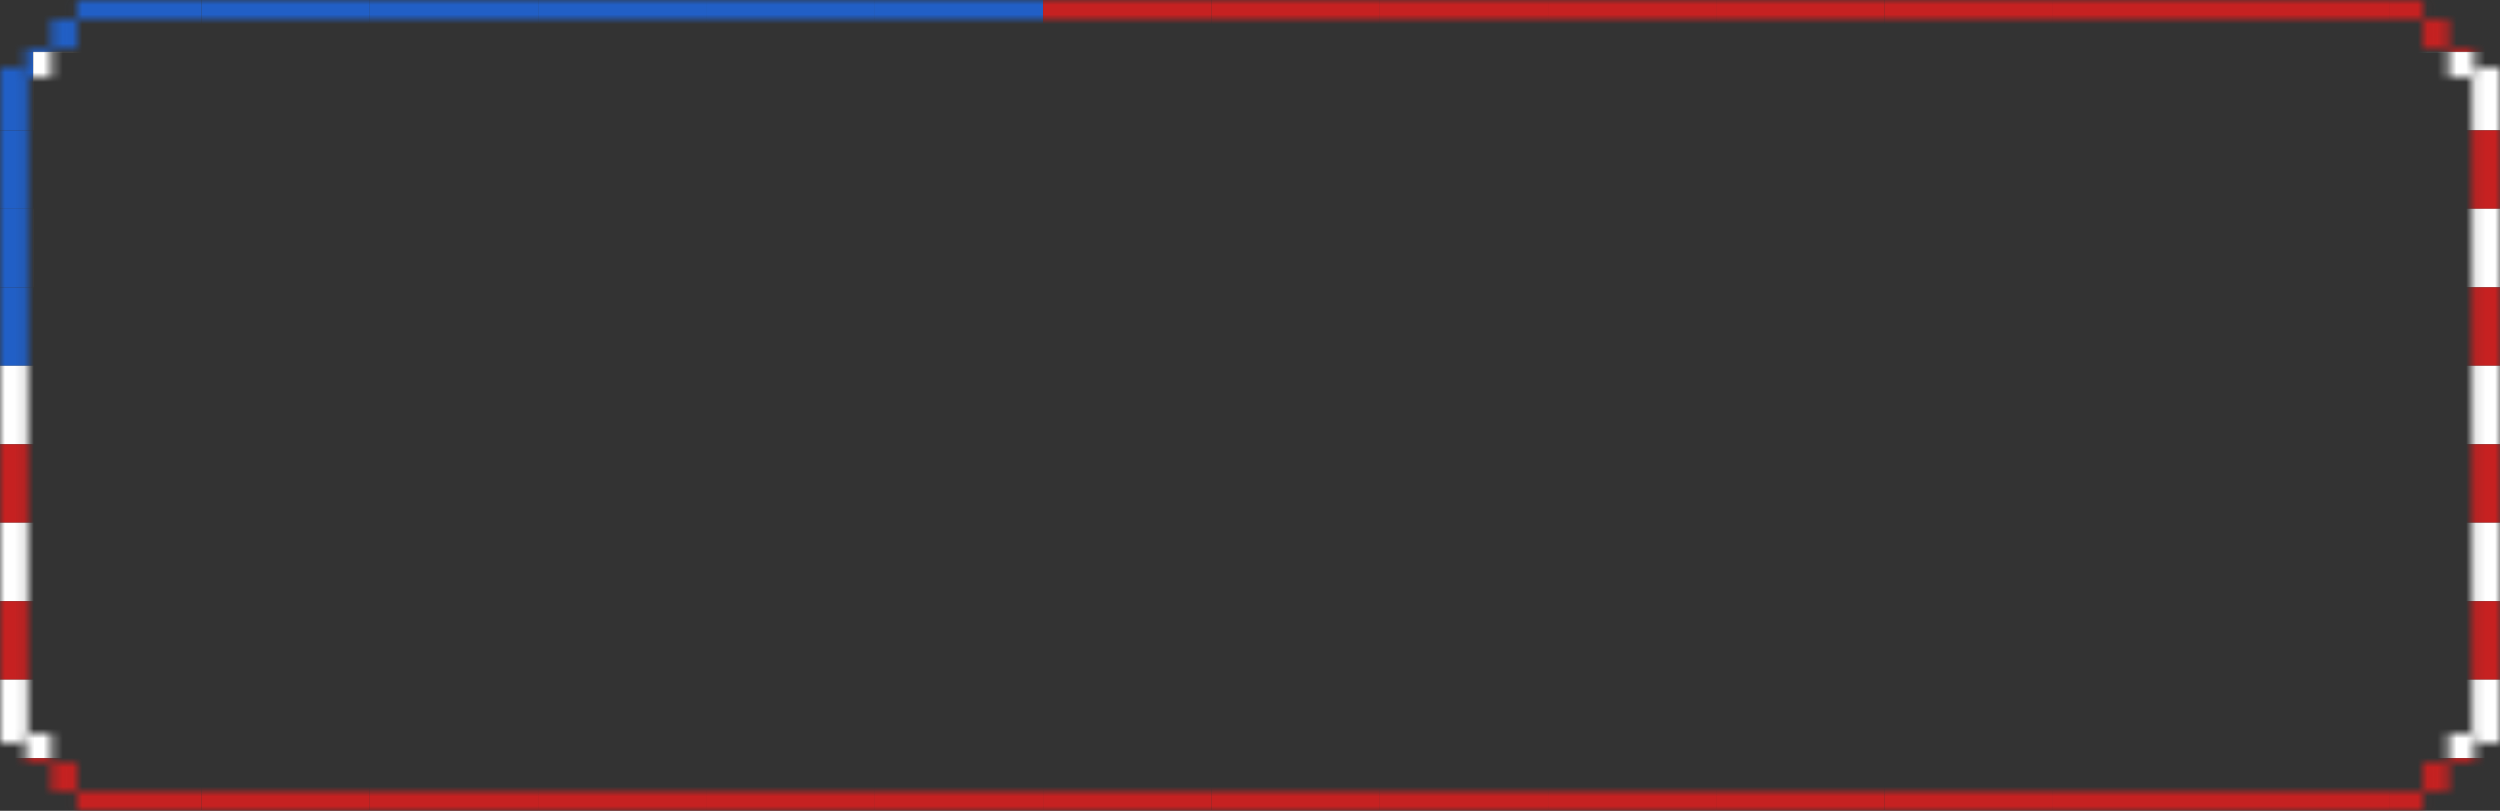 <svg width="259" height="84" fill="none" xmlns="http://www.w3.org/2000/svg"><rect width="100%" height="100%" fill="#333333" stroke="none"/><mask id="a" style="mask-type:alpha" maskUnits="userSpaceOnUse" x="0" y="0" width="259" height="84"><path d="M7.97 2V0H251.03v2H7.969ZM7.97 82v2H251.03v-2H7.969ZM0 8h2.656v69H0V8ZM2.656 5h2.657v3H2.656V5ZM5.313 2h2.656v3H5.313V2Z" fill="#FFF8DC"/><path d="M0 76h2.656V7H0v69ZM2.656 79h2.657v-3H2.656v3ZM5.313 82h2.656v-3H5.313v3ZM259 8h-2.656v69H259V8ZM256.344 5h-2.657v3h2.657V5ZM253.687 2h-2.656v3h2.656V2Z" fill="#FFF8DC"/><path d="M259 76h-2.656V7H259v69ZM256.344 79h-2.657v-3h2.657v3ZM253.687 82h-2.656v-3h2.656v3Z" fill="#FFF8DC"/></mask><g mask="url(#a)"><path d="m3.437-19.018-9.838-1.321L-14-10.89H3.437v-8.13ZM20.876-19.018H3.44v8.13h17.436v-8.13Z" fill="#215FC6"/><path d="M38.31-19.018H20.872v8.13h17.436v-8.13Z" fill="#215FC6"/><path d="M55.743-19.018H38.306v8.13h17.437v-8.13ZM3.437-10.886H-14v8.13H3.437v-8.13Z" fill="#215FC6"/><path d="M20.876-10.886H3.44v8.13h17.436v-8.13Z" fill="#fff"/><path d="M38.31-10.886H20.872v8.13h17.436v-8.13Z" fill="#215FC6"/><path d="M55.743-10.886H38.306v8.13h17.437v-8.13Z" fill="#fff"/><path d="M3.437-2.756H-14v8.13H3.437v-8.13ZM20.876-2.756H3.44v8.13h17.436v-8.13Z" fill="#215FC6"/><path d="M38.31-2.756H20.872v8.13h17.436v-8.13Z" fill="#215FC6"/><path d="M55.743-2.756H38.306v8.13h17.437v-8.13ZM3.437 5.374H-14v8.13H3.437v-8.13Z" fill="#215FC6"/><path d="M20.876 5.374H3.44v8.13h17.436v-8.13Z" fill="#fff"/><path d="M38.31 5.374H20.872v8.13h17.436v-8.13Z" fill="#215FC6"/><path d="M55.743 5.374H38.306v8.13h17.437v-8.13Z" fill="#fff"/><path d="M3.437 13.504H-14v8.13H3.437v-8.13ZM20.876 13.504H3.44v8.13h17.436v-8.13Z" fill="#215FC6"/><path d="M38.31 13.504H20.872v8.13h17.436v-8.13Z" fill="#215FC6"/><path d="M55.743 13.504H38.306v8.13h17.437v-8.13ZM3.437 21.634H-14v8.13H3.437v-8.13Z" fill="#215FC6"/><path d="M20.876 21.634H3.44v8.13h17.436v-8.13Z" fill="#fff"/><path d="M38.31 21.634H20.872v8.13h17.436v-8.13Z" fill="#215FC6"/><path d="M55.743 21.634H38.306v8.13h17.437v-8.13Z" fill="#fff"/><path d="M3.437 29.764H-14v8.13H3.437v-8.13ZM20.876 29.764H3.44v8.13h17.436v-8.13Z" fill="#215FC6"/><path d="M38.31 29.764H20.872v8.13h17.436v-8.13Z" fill="#215FC6"/><path d="M55.743 29.764H38.306v8.13h17.437v-8.13Z" fill="#215FC6"/><path d="M3.437 37.897H-14v8.13H3.437v-8.13ZM20.876 37.897H3.44v8.13h17.436v-8.13Z" fill="#fff"/><path d="M38.31 37.897H20.872v8.13h17.436v-8.13Z" fill="#fff"/><path d="M55.743 37.897H38.306v8.13h17.437v-8.13Z" fill="#fff"/><path d="M3.437 46.027H-14v8.13H3.437v-8.13ZM20.876 46.027H3.44v8.13h17.436v-8.13Z" fill="#C62121"/><path d="M38.31 46.027H20.872v8.13h17.436v-8.13Z" fill="#C62121"/><path d="M55.743 46.027H38.306v8.13h17.437v-8.13Z" fill="#C62121"/><path d="M73.185-19.018H55.748v8.13h17.437v-8.13ZM90.624-19.018H73.188v8.13h17.436v-8.13ZM108.066-19.018H90.63v8.13h17.436v-8.13Z" fill="#215FC6"/><path d="M125.497-19.018h-17.436v8.13h17.436v-8.13Z" fill="#C62121"/><path d="M142.931-19.018h-17.437v8.13h17.437v-8.13ZM160.379-19.018h-17.437v8.13h17.437v-8.13Z" fill="#C62121"/><path d="M177.812-19.018h-17.436v8.13h17.436v-8.13ZM195.254-19.018h-17.437v8.13h17.437v-8.13Z" fill="#C62121"/><path d="M73.185-10.886H55.748v8.13h17.437v-8.13Z" fill="#215FC6"/><path d="M90.624-10.886H73.188v8.13h17.436v-8.13Z" fill="#fff"/><path d="M108.066-10.886H90.63v8.13h17.436v-8.13Z" fill="#215FC6"/><path d="M125.497-10.886h-17.436v8.13h17.436v-8.13Z" fill="#fff"/><path d="M142.931-10.886h-17.437v8.13h17.437v-8.13ZM160.379-10.886h-17.437v8.13h17.437v-8.13Z" fill="#fff"/><path d="M177.812-10.886h-17.436v8.13h17.436v-8.13ZM195.254-10.886h-17.437v8.13h17.437v-8.13Z" fill="#fff"/><path d="M73.185-2.756H55.748v8.13h17.437v-8.13ZM90.624-2.756H73.188v8.13h17.436v-8.13ZM108.066-2.756H90.63v8.13h17.436v-8.13Z" fill="#215FC6"/><path d="M125.497-2.756h-17.436v8.13h17.436v-8.13Z" fill="#C62121"/><path d="M142.931-2.756h-17.437v8.13h17.437v-8.13ZM160.379-2.756h-17.437v8.13h17.437v-8.13Z" fill="#C62121"/><path d="M177.812-2.756h-17.436v8.13h17.436v-8.13ZM195.254-2.756h-17.437v8.13h17.437v-8.13Z" fill="#C62121"/><path d="M73.185 5.374H55.748v8.13h17.437v-8.13Z" fill="#215FC6"/><path d="M90.624 5.374H73.188v8.13h17.436v-8.13Z" fill="#fff"/><path d="M108.066 5.374H90.63v8.13h17.436v-8.13Z" fill="#215FC6"/><path d="M125.497 5.374h-17.436v8.13h17.436v-8.13Z" fill="#fff"/><path d="M142.931 5.374h-17.437v8.13h17.437v-8.13ZM160.379 5.374h-17.437v8.13h17.437v-8.13Z" fill="#fff"/><path d="M177.812 5.374h-17.436v8.13h17.436v-8.13ZM195.254 5.374h-17.437v8.13h17.437v-8.13Z" fill="#fff"/><path d="M73.185 13.504H55.748v8.13h17.437v-8.13ZM90.624 13.504H73.188v8.13h17.436v-8.13ZM108.066 13.504H90.63v8.13h17.436v-8.13Z" fill="#215FC6"/><path d="M125.497 13.504h-17.436v8.13h17.436v-8.13Z" fill="#C62121"/><path d="M142.931 13.504h-17.437v8.13h17.437v-8.13ZM160.379 13.504h-17.437v8.13h17.437v-8.13Z" fill="#C62121"/><path d="M177.812 13.504h-17.436v8.13h17.436v-8.13ZM195.254 13.504h-17.437v8.13h17.437v-8.13Z" fill="#C62121"/><path d="M73.185 21.634H55.748v8.13h17.437v-8.13Z" fill="#215FC6"/><path d="M90.624 21.634H73.188v8.13h17.436v-8.13Z" fill="#fff"/><path d="M108.066 21.634H90.63v8.13h17.436v-8.13Z" fill="#215FC6"/><path d="M125.497 21.634h-17.436v8.13h17.436v-8.13Z" fill="#fff"/><path d="M142.931 21.634h-17.437v8.13h17.437v-8.13ZM160.379 21.634h-17.437v8.13h17.437v-8.13Z" fill="#fff"/><path d="M177.812 21.634h-17.436v8.13h17.436v-8.13ZM195.254 21.634h-17.437v8.13h17.437v-8.13Z" fill="#fff"/><path d="M73.185 29.764H55.748v8.13h17.437v-8.13ZM90.624 29.764H73.188v8.13h17.436v-8.13ZM108.066 29.764H90.63v8.13h17.436v-8.13Z" fill="#215FC6"/><path d="M125.497 29.764h-17.436v8.13h17.436v-8.13Z" fill="#C62121"/><path d="M142.931 29.764h-17.437v8.13h17.437v-8.13ZM160.379 29.764h-17.437v8.13h17.437v-8.13Z" fill="#C62121"/><path d="M177.812 29.764h-17.436v8.13h17.436v-8.13ZM195.254 29.764h-17.437v8.13h17.437v-8.13Z" fill="#C62121"/><path d="M73.185 37.897H55.748v8.13h17.437v-8.13ZM90.624 37.897H73.188v8.13h17.436v-8.13ZM108.066 37.897H90.63v8.13h17.436v-8.13Z" fill="#fff"/><path d="M125.497 37.897h-17.436v8.13h17.436v-8.13Z" fill="#fff"/><path d="M142.931 37.897h-17.437v8.13h17.437v-8.13ZM160.379 37.897h-17.437v8.13h17.437v-8.13Z" fill="#fff"/><path d="M177.812 37.897h-17.436v8.13h17.436v-8.13ZM195.254 37.897h-17.437v8.13h17.437v-8.13Z" fill="#fff"/><path d="M73.185 46.027H55.748v8.13h17.437v-8.13ZM90.624 46.027H73.188v8.13h17.436v-8.13ZM108.066 46.027H90.63v8.13h17.436v-8.13Z" fill="#C62121"/><path d="M125.497 46.027h-17.436v8.13h17.436v-8.13Z" fill="#C62121"/><path d="M142.931 46.027h-17.437v8.13h17.437v-8.13ZM160.379 46.027h-17.437v8.13h17.437v-8.13Z" fill="#C62121"/><path d="M177.812 46.027h-17.436v8.13h17.436v-8.13ZM195.254 46.027h-17.437v8.13h17.437v-8.13ZM212.687-19.018h-17.436v8.13h17.436v-8.13Z" fill="#C62121"/><path d="M230.12-19.018h-17.436v8.13h17.436v-8.13ZM247.558-19.018H230.12v8.13h17.438v-8.13ZM254.145-21l-6.582 1.982v8.13H265L254.145-21Z" fill="#C62121"/><path d="M212.687-10.886h-17.436v8.13h17.436v-8.13Z" fill="#fff"/><path d="M230.12-10.886h-17.436v8.13h17.436v-8.13ZM247.558-10.886H230.12v8.13h17.438v-8.13ZM265-10.886h-17.437v8.13H265v-8.13Z" fill="#fff"/><path d="M212.687-2.756h-17.436v8.13h17.436v-8.13Z" fill="#C62121"/><path d="M230.12-2.756h-17.436v8.13h17.436v-8.13ZM247.558-2.756H230.12v8.13h17.438v-8.13ZM265-2.756h-17.437v8.13H265v-8.13Z" fill="#C62121"/><path d="M212.687 5.374h-17.436v8.13h17.436v-8.13Z" fill="#fff"/><path d="M230.12 5.374h-17.436v8.13h17.436v-8.13ZM247.558 5.374H230.12v8.13h17.438v-8.13ZM265 5.374h-17.437v8.13H265v-8.13Z" fill="#fff"/><path d="M212.687 13.504h-17.436v8.13h17.436v-8.13Z" fill="#C62121"/><path d="M230.12 13.504h-17.436v8.13h17.436v-8.13ZM247.558 13.504H230.12v8.13h17.438v-8.13ZM265 13.504h-17.437v8.13H265v-8.13Z" fill="#C62121"/><path d="M212.687 21.634h-17.436v8.13h17.436v-8.13Z" fill="#fff"/><path d="M230.12 21.634h-17.436v8.13h17.436v-8.13ZM247.558 21.634H230.12v8.13h17.438v-8.13ZM265 21.634h-17.437v8.13H265v-8.13Z" fill="#fff"/><path d="M212.687 29.764h-17.436v8.13h17.436v-8.13Z" fill="#C62121"/><path d="M230.12 29.764h-17.436v8.13h17.436v-8.13ZM247.558 29.764H230.12v8.13h17.438v-8.13ZM265 29.764h-17.437v8.13H265v-8.13Z" fill="#C62121"/><path d="M212.687 37.897h-17.436v8.13h17.436v-8.13Z" fill="#fff"/><path d="M230.12 37.897h-17.436v8.13h17.436v-8.13ZM247.558 37.897H230.12v8.13h17.438v-8.13ZM265 37.897h-17.437v8.13H265v-8.13Z" fill="#fff"/><path d="M212.687 46.027h-17.436v8.13h17.436v-8.13Z" fill="#C62121"/><path d="M230.12 46.027h-17.436v8.13h17.436v-8.13ZM247.558 46.027H230.12v8.13h17.438v-8.13ZM265 46.027h-17.437v8.13H265v-8.13Z" fill="#C62121"/><path d="M3.437 54.157H-14v8.13H3.437v-8.13ZM20.876 54.157H3.44v8.13h17.436v-8.13Z" fill="#fff"/><path d="M38.31 54.157H20.872v8.13h17.436v-8.13Z" fill="#fff"/><path d="M55.743 54.157H38.306v8.13h17.437v-8.13Z" fill="#fff"/><path d="M3.437 62.286H-14v8.13H3.437v-8.13ZM20.876 62.287H3.44v8.13h17.436v-8.13Z" fill="#C62121"/><path d="M38.31 62.287H20.872v8.13h17.436v-8.13Z" fill="#C62121"/><path d="M55.743 62.287H38.306v8.13h17.437v-8.13Z" fill="#C62121"/><path d="M3.437 70.416H-14v8.13H3.437v-8.13ZM20.876 70.416H3.44v8.13h17.436v-8.13Z" fill="#fff"/><path d="M38.31 70.416H20.872v8.13h17.436v-8.13Z" fill="#fff"/><path d="M55.743 70.416H38.306v8.13h17.437v-8.13ZM73.185 54.157H55.748v8.13h17.437v-8.13ZM90.624 54.157H73.188v8.13h17.436v-8.13ZM108.066 54.157H90.63v8.13h17.436v-8.13Z" fill="#fff"/><path d="M125.497 54.157h-17.436v8.13h17.436v-8.13Z" fill="#fff"/><path d="M142.931 54.157h-17.437v8.13h17.437v-8.13ZM160.379 54.157h-17.437v8.13h17.437v-8.13Z" fill="#fff"/><path d="M177.812 54.157h-17.436v8.13h17.436v-8.13ZM195.254 54.157h-17.437v8.13h17.437v-8.13Z" fill="#fff"/><path d="M73.185 62.287H55.748v8.13h17.437v-8.13ZM90.624 62.287H73.188v8.13h17.436v-8.13ZM108.066 62.287H90.63v8.13h17.436v-8.13Z" fill="#C62121"/><path d="M125.497 62.287h-17.436v8.13h17.436v-8.13Z" fill="#C62121"/><path d="M142.931 62.287h-17.437v8.13h17.437v-8.13ZM160.379 62.287h-17.437v8.13h17.437v-8.13Z" fill="#C62121"/><path d="M177.812 62.287h-17.436v8.13h17.436v-8.13ZM195.254 62.287h-17.437v8.13h17.437v-8.13Z" fill="#C62121"/><path d="M73.185 70.416H55.748v8.13h17.437v-8.13ZM90.624 70.416H73.188v8.13h17.436v-8.13ZM108.066 70.416H90.63v8.13h17.436v-8.13Z" fill="#fff"/><path d="M125.497 70.416h-17.436v8.13h17.436v-8.13Z" fill="#fff"/><path d="M142.931 70.416h-17.437v8.13h17.437v-8.13ZM160.379 70.416h-17.437v8.13h17.437v-8.13Z" fill="#fff"/><path d="M177.812 70.416h-17.436v8.13h17.436v-8.13ZM195.254 70.416h-17.437v8.13h17.437v-8.13ZM212.687 54.157h-17.436v8.13h17.436v-8.13Z" fill="#fff"/><path d="M230.12 54.157h-17.436v8.13h17.436v-8.13ZM247.558 54.157H230.12v8.13h17.438v-8.13ZM265 54.157h-17.437v8.13H265v-8.13Z" fill="#fff"/><path d="M212.687 62.287h-17.436v8.13h17.436v-8.13Z" fill="#C62121"/><path d="M230.12 62.287h-17.436v8.13h17.436v-8.13ZM247.558 62.287H230.12v8.13h17.438v-8.13ZM265 62.287h-17.437v8.13H265v-8.13Z" fill="#C62121"/><path d="M212.687 70.416h-17.436v8.13h17.436v-8.13Z" fill="#fff"/><path d="M230.12 70.416h-17.436v8.13h17.436v-8.13ZM247.558 70.416H230.12v8.13h17.438v-8.13ZM265 70.416h-17.437v8.13H265v-8.13Z" fill="#fff"/><path d="M3.437 78.549h-17.189c3 2.325 4.216 3.88 3.552 8.13H3.437v-8.13ZM20.876 78.549H3.44v8.13h17.436v-8.13Z" fill="#C62121"/><path d="M38.31 78.549H20.872v8.13h17.436v-8.13Z" fill="#C62121"/><path d="M55.743 78.549H38.306v8.13h17.437v-8.13ZM73.185 78.549H55.748v8.13h17.437v-8.13ZM90.624 78.549H73.188v8.13h17.436v-8.13ZM108.066 78.549H90.63v8.13h17.436v-8.13Z" fill="#C62121"/><path d="M125.497 78.549h-17.436v8.13h17.436v-8.13Z" fill="#C62121"/><path d="M142.931 78.549h-17.437v8.13h17.437v-8.13ZM160.379 78.549h-17.437v8.13h17.437v-8.13Z" fill="#C62121"/><path d="M177.812 78.549h-17.436v8.13h17.436v-8.13ZM195.254 78.549h-17.437v8.13h17.437v-8.13Z" fill="#C62121"/><path d="M212.687 78.549h-17.436v8.13h17.436v-8.13Z" fill="#C62121"/><path d="M230.12 78.549h-17.436v8.13h17.436v-8.13ZM247.558 78.549H230.12v8.13h17.438v-8.13ZM265 78.549h-17.437v8.13L255.23 88l9.77-9.451Z" fill="#C62121"/></g></svg>